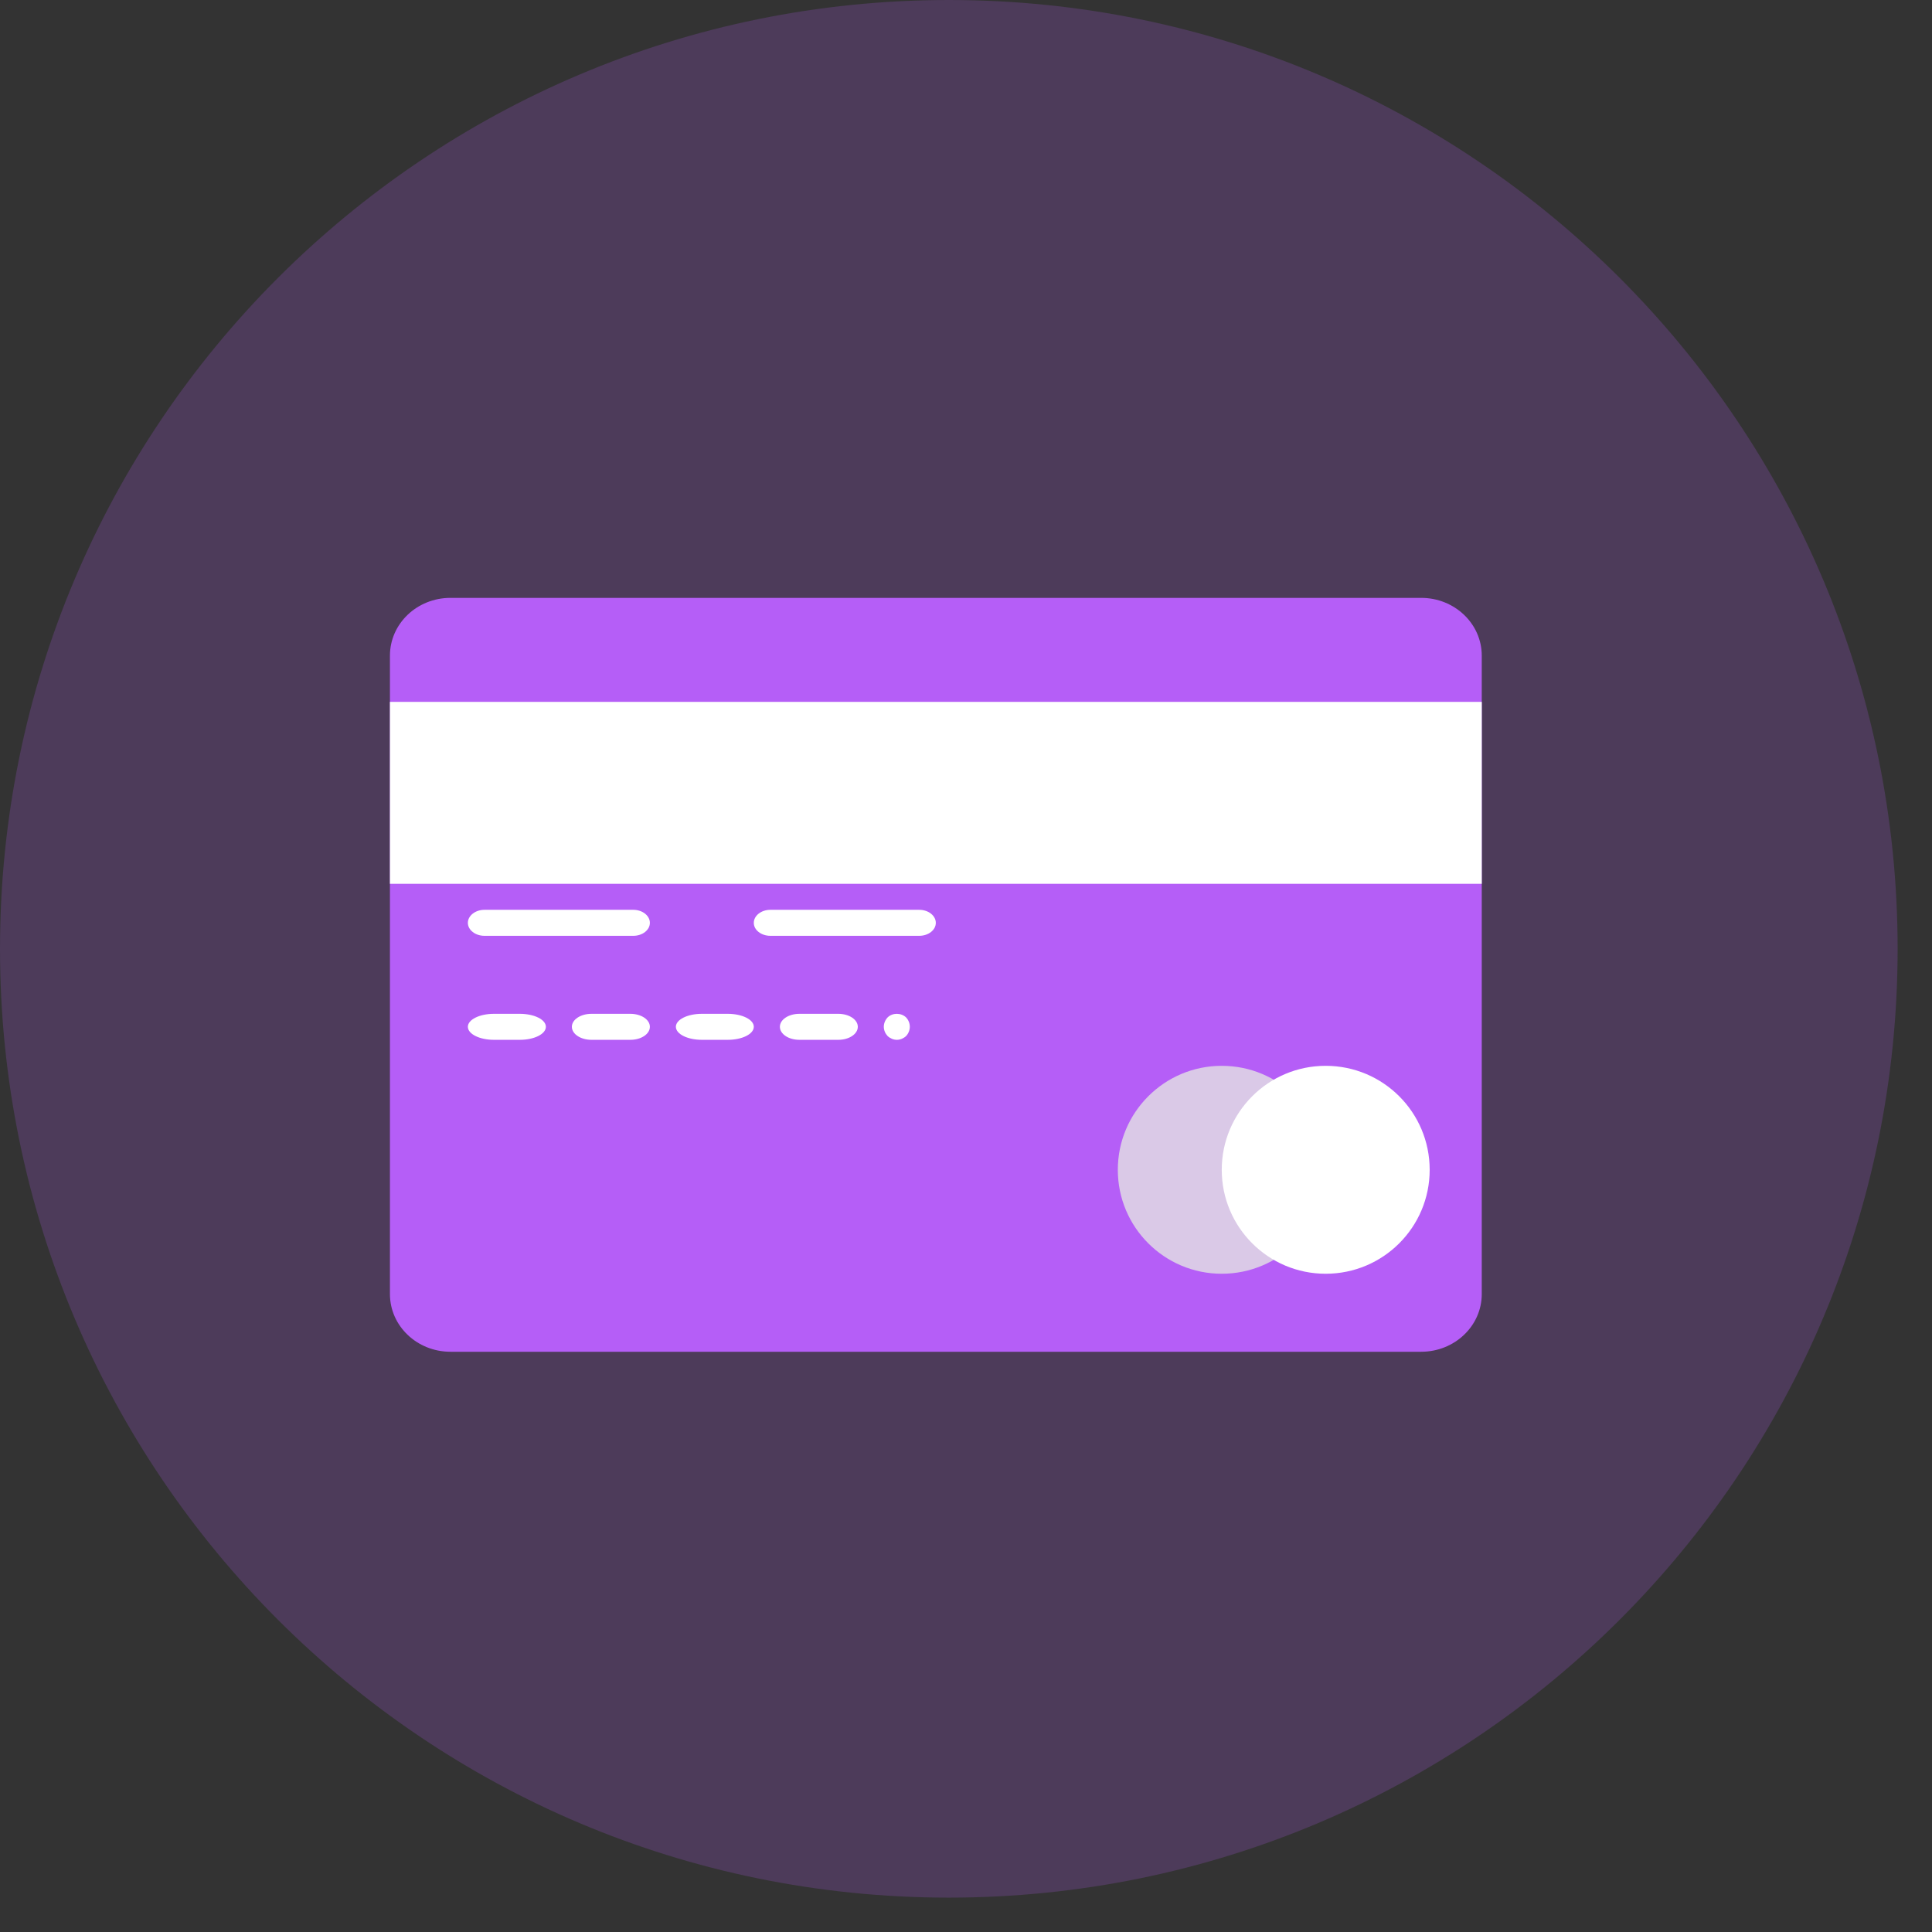<svg xmlns="http://www.w3.org/2000/svg" width="24" height="24" fill="none" viewBox="0 0 24 24"><rect x="0" y="0" width="24" height="24" fill="#333333" stroke="none"/><path fill="#B55EF7" fill-rule="evenodd" d="M11.787 23.573C18.296 23.573 23.573 18.296 23.573 11.787C23.573 5.277 18.296 0 11.787 0C5.277 0 0 5.277 0 11.787C0 18.296 5.277 23.573 11.787 23.573Z" clip-rule="evenodd" opacity=".2"/><path fill="#B55EF7" d="M17.654 16.792H5.596C5.18 16.792 4.844 16.471 4.844 16.075V8.145C4.844 7.748 5.18 7.427 5.596 7.427H17.654C18.07 7.427 18.407 7.748 18.407 8.145V16.075C18.407 16.471 18.07 16.792 17.654 16.792Z"/><rect width="13.563" height="2.26" x="4.844" y="8.719" fill="#fff"/><path fill="#fff" d="M7.867 11.625H6.018C5.905 11.625 5.812 11.553 5.812 11.464C5.812 11.375 5.905 11.302 6.018 11.302H7.867C7.981 11.302 8.073 11.375 8.073 11.464C8.073 11.553 7.981 11.625 7.867 11.625Z"/><path fill="#fff" d="M11.419 11.625H9.57C9.456 11.625 9.364 11.553 9.364 11.464C9.364 11.375 9.456 11.302 9.57 11.302H11.419C11.533 11.302 11.625 11.375 11.625 11.464C11.625 11.553 11.533 11.625 11.419 11.625Z"/><path fill="#fff" d="M6.458 12.917H6.135C5.957 12.917 5.812 12.845 5.812 12.755C5.812 12.666 5.957 12.594 6.135 12.594H6.458C6.637 12.594 6.781 12.666 6.781 12.755C6.781 12.845 6.637 12.917 6.458 12.917Z"/><path fill="#fff" d="M7.831 12.917H7.347C7.213 12.917 7.104 12.845 7.104 12.755C7.104 12.666 7.213 12.594 7.347 12.594H7.831C7.965 12.594 8.073 12.666 8.073 12.755C8.073 12.845 7.965 12.917 7.831 12.917Z"/><path fill="#fff" d="M9.041 12.917H8.718C8.54 12.917 8.396 12.845 8.396 12.755C8.396 12.666 8.54 12.594 8.718 12.594H9.041C9.22 12.594 9.364 12.666 9.364 12.755C9.364 12.845 9.22 12.917 9.041 12.917Z"/><path fill="#fff" d="M10.414 12.917H9.93C9.796 12.917 9.688 12.845 9.688 12.755C9.688 12.666 9.796 12.594 9.93 12.594H10.414C10.548 12.594 10.656 12.666 10.656 12.755C10.656 12.845 10.548 12.917 10.414 12.917Z"/><path fill="#fff" d="M11.141 12.917C11.099 12.917 11.057 12.899 11.026 12.87C10.997 12.839 10.979 12.798 10.979 12.754C10.979 12.712 10.997 12.67 11.026 12.639C11.086 12.579 11.194 12.579 11.256 12.639C11.285 12.67 11.302 12.712 11.302 12.754C11.302 12.797 11.285 12.839 11.256 12.87C11.225 12.899 11.183 12.917 11.141 12.917Z"/><path fill="#DAC9E7" d="M16.469 14.532C16.469 15.245 15.891 15.823 15.177 15.823C14.464 15.823 13.886 15.245 13.886 14.532C13.886 13.818 14.464 13.24 15.177 13.24C15.891 13.24 16.469 13.818 16.469 14.532Z"/><path fill="#fff" d="M17.76 14.532C17.76 15.245 17.182 15.823 16.468 15.823C15.755 15.823 15.177 15.245 15.177 14.532C15.177 13.818 15.755 13.24 16.468 13.24C17.182 13.24 17.76 13.818 17.76 14.532Z"/></svg>